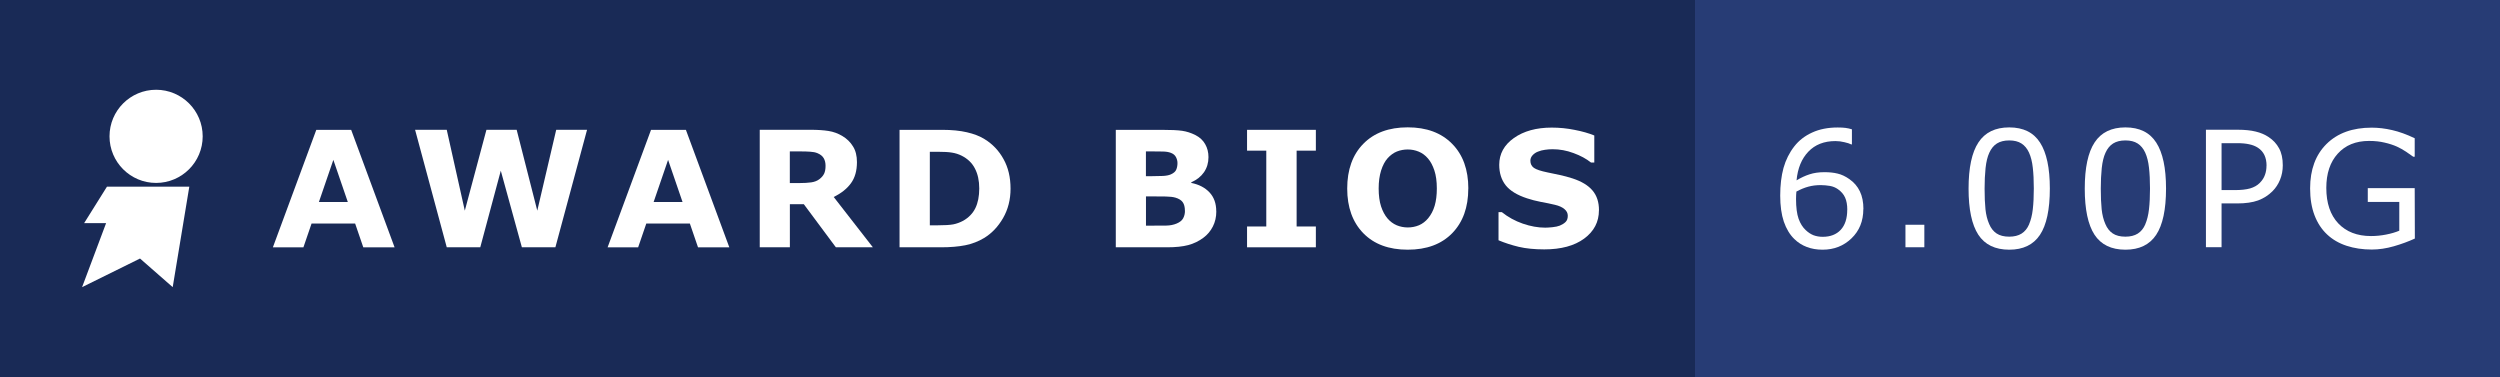 <?xml version="1.0" encoding="UTF-8"?>
<svg width="185.66" height="28" version="1.1" viewBox="0 0 49.122 7.408" xml:space="preserve" xmlns="http://www.w3.org/2000/svg"><rect x="0" y="0" width="49.122" height="7.408" fill="#808080" stroke="none"/><rect x="-3.8319e-7" y="3.499e-8" width="33.305" height="7.408" fill="#192a56"/><rect x="33.305" y="-4.5165e-8" width="15.817" height="7.408" fill="#273c75"/><g transform="translate(-1.851 -.128)"><g fill="#fff" stroke-width=".308" aria-label="AWARD BIOS"><path d="m9.604 4.987h-0.615l-0.16-0.467h-0.856l-0.16 0.467h-0.6l0.853-2.308h0.685zm-0.919-0.89-0.284-0.828-0.284 0.828z"/><path d="m13.386 2.678-0.622 2.308h-0.659l-0.414-1.504-0.403 1.504h-0.659l-0.622-2.308h0.622l0.355 1.589 0.425-1.589h0.594l0.405 1.589 0.372-1.589z"/><path d="m16.181 4.987h-0.615l-0.16-0.467h-0.856l-0.16 0.467h-0.6l0.853-2.308h0.685zm-0.919-0.89-0.284-0.828-0.284 0.828z"/><path d="m18.072 3.385q0-0.087-0.036-0.149-0.036-0.062-0.122-0.098-0.06-0.025-0.141-0.029-0.081-0.006-0.188-0.006h-0.215v0.622h0.183q0.143 0 0.239-0.014 0.096-0.014 0.161-0.064 0.062-0.048 0.09-0.105 0.029-0.059 0.029-0.157zm0.929 1.601h-0.727l-0.629-0.846h-0.274v0.846h-0.592v-2.308h0.998q0.205 0 0.352 0.023t0.276 0.101q0.13 0.078 0.206 0.202 0.078 0.122 0.078 0.309 0 0.256-0.119 0.417-0.118 0.161-0.338 0.268z"/><path d="m21.707 3.835q0 0.322-0.147 0.578-0.147 0.254-0.372 0.391-0.169 0.102-0.371 0.143-0.202 0.04-0.477 0.04h-0.814v-2.308h0.837q0.282 0 0.487 0.048 0.205 0.047 0.344 0.133 0.239 0.146 0.375 0.394 0.138 0.246 0.138 0.581zm-0.615-0.005q0-0.228-0.084-0.389-0.082-0.163-0.262-0.254-0.091-0.045-0.188-0.06-0.095-0.017-0.287-0.017h-0.15v1.445h0.15q0.212 0 0.312-0.019 0.099-0.02 0.194-0.071 0.163-0.093 0.239-0.248 0.076-0.157 0.076-0.386z"/><path d="m25.75 4.28q0 0.167-0.068 0.299-0.067 0.132-0.184 0.219-0.136 0.102-0.301 0.146-0.163 0.043-0.414 0.043h-1.008v-2.308h0.896q0.279 0 0.408 0.019 0.13 0.019 0.257 0.082 0.132 0.067 0.195 0.18 0.065 0.112 0.065 0.256 0 0.167-0.088 0.296-0.088 0.127-0.25 0.198v0.012q0.226 0.045 0.358 0.186 0.133 0.141 0.133 0.372zm-0.763-0.949q0-0.057-0.029-0.115-0.028-0.057-0.101-0.085-0.065-0.025-0.163-0.026-0.096-0.003-0.271-0.003h-0.056v0.488h0.093q0.141 0 0.24-0.005 0.099-0.005 0.157-0.031 0.081-0.036 0.105-0.091 0.025-0.057 0.025-0.132zm0.146 0.939q0-0.11-0.043-0.169-0.042-0.06-0.144-0.09-0.07-0.02-0.192-0.022-0.122-0.002-0.256-0.002h-0.13v0.575h0.043q0.251 0 0.36-0.002 0.109-0.002 0.2-0.04 0.093-0.039 0.127-0.102 0.036-0.065 0.036-0.149z"/><path d="m27.706 4.987h-1.352v-0.409h0.378v-1.49h-0.378v-0.409h1.352v0.409h-0.378v1.49h0.378z"/><path d="m30.701 3.833q0 0.552-0.316 0.877-0.316 0.324-0.874 0.324-0.557 0-0.873-0.324-0.316-0.326-0.316-0.877 0-0.557 0.316-0.879 0.316-0.324 0.873-0.324 0.555 0 0.873 0.324 0.318 0.322 0.318 0.879zm-0.789 0.584q0.087-0.105 0.129-0.248 0.042-0.144 0.042-0.338 0-0.208-0.048-0.353-0.048-0.146-0.126-0.236-0.079-0.093-0.183-0.135-0.102-0.042-0.214-0.042-0.113 0-0.214 0.04-0.099 0.04-0.183 0.133-0.078 0.087-0.127 0.24-0.048 0.152-0.048 0.353 0 0.206 0.047 0.352 0.048 0.144 0.126 0.236 0.078 0.091 0.181 0.135 0.104 0.043 0.219 0.043 0.115 0 0.219-0.043 0.104-0.045 0.181-0.138z"/><path d="m33.268 4.261q0 0.341-0.29 0.555-0.288 0.212-0.784 0.212-0.287 0-0.501-0.05-0.212-0.051-0.398-0.129v-0.553h0.065q0.184 0.147 0.412 0.226 0.229 0.079 0.44 0.079 0.054 0 0.143-0.009 0.088-0.009 0.144-0.031 0.068-0.028 0.112-0.07 0.045-0.042 0.045-0.124 0-0.076-0.065-0.13-0.064-0.056-0.188-0.085-0.13-0.031-0.276-0.057-0.144-0.028-0.271-0.07-0.291-0.095-0.42-0.256-0.127-0.163-0.127-0.403 0-0.322 0.288-0.526 0.29-0.205 0.744-0.205 0.228 0 0.45 0.045 0.223 0.043 0.386 0.11v0.532h-0.064q-0.14-0.112-0.343-0.186-0.202-0.076-0.412-0.076-0.074 0-0.149 0.011-0.073 0.009-0.141 0.037-0.06 0.023-0.104 0.071-0.043 0.047-0.043 0.107 0 0.091 0.07 0.141 0.07 0.048 0.264 0.088 0.127 0.026 0.243 0.051 0.118 0.025 0.253 0.068 0.265 0.087 0.391 0.237 0.127 0.149 0.127 0.388z"/></g></g><g fill="#fff" stroke-width=".308" aria-label="6.00PG"><path d="m36.612 4.109q0 0.352-0.233 0.575-0.231 0.222-0.567 0.222-0.171 0-0.31-0.053-0.14-0.053-0.246-0.157-0.133-0.129-0.206-0.341-0.071-0.212-0.071-0.512 0-0.307 0.065-0.544 0.067-0.237 0.211-0.422 0.136-0.175 0.352-0.273 0.215-0.099 0.502-0.099 0.091 0 0.153 0.008 0.062 0.008 0.126 0.028v0.296h-0.015q-0.043-0.023-0.132-0.043-0.087-0.022-0.178-0.022-0.333 0-0.532 0.209-0.198 0.208-0.231 0.563 0.13-0.079 0.256-0.119 0.127-0.042 0.293-0.042 0.147 0 0.259 0.028 0.113 0.026 0.231 0.109 0.136 0.095 0.205 0.239 0.07 0.144 0.07 0.35zm-0.315 0.012q0-0.144-0.043-0.239-0.042-0.095-0.14-0.164-0.071-0.05-0.158-0.065t-0.181-0.016q-0.132 0-0.245 0.031-0.113 0.031-0.233 0.096-0.003 0.034-0.005 0.067-0.002 0.031-0.002 0.079 0 0.245 0.05 0.388 0.051 0.141 0.14 0.223 0.071 0.068 0.153 0.101 0.084 0.031 0.181 0.031 0.225 0 0.353-0.136 0.129-0.138 0.129-0.395z"/><path d="m37.811 4.858h-0.371v-0.442h0.371z"/><path d="m40.277 3.703q0 0.622-0.195 0.913-0.194 0.29-0.603 0.29-0.415 0-0.608-0.295-0.191-0.295-0.191-0.905 0-0.615 0.194-0.908 0.194-0.295 0.605-0.295 0.415 0 0.606 0.299 0.192 0.298 0.192 0.901zm-0.408 0.704q0.054-0.126 0.073-0.295 0.02-0.171 0.02-0.409 0-0.236-0.02-0.409-0.019-0.174-0.074-0.295-0.054-0.119-0.149-0.18-0.093-0.06-0.24-0.06-0.146 0-0.242 0.06-0.095 0.06-0.15 0.183-0.053 0.115-0.073 0.299-0.019 0.184-0.019 0.405 0 0.242 0.017 0.405 0.017 0.163 0.073 0.291 0.051 0.121 0.144 0.184 0.095 0.064 0.25 0.064 0.146 0 0.242-0.06 0.096-0.06 0.149-0.183z"/><path d="m42.56 3.703q0 0.622-0.195 0.913-0.194 0.29-0.603 0.29-0.415 0-0.608-0.295-0.191-0.295-0.191-0.905 0-0.615 0.194-0.908 0.194-0.295 0.605-0.295 0.415 0 0.606 0.299 0.192 0.298 0.192 0.901zm-0.408 0.704q0.054-0.126 0.073-0.295 0.02-0.171 0.02-0.409 0-0.236-0.02-0.409-0.019-0.174-0.074-0.295-0.054-0.119-0.149-0.18-0.093-0.06-0.24-0.06-0.146 0-0.242 0.06-0.095 0.06-0.15 0.183-0.053 0.115-0.073 0.299-0.019 0.184-0.019 0.405 0 0.242 0.017 0.405 0.017 0.163 0.073 0.291 0.051 0.121 0.144 0.184 0.095 0.064 0.25 0.064 0.146 0 0.242-0.06 0.096-0.06 0.149-0.183z"/><path d="m44.854 3.247q0 0.153-0.054 0.285-0.053 0.13-0.149 0.226-0.119 0.119-0.282 0.18-0.163 0.059-0.411 0.059h-0.307v0.86h-0.307v-2.308h0.626q0.208 0 0.352 0.036 0.144 0.034 0.256 0.109 0.132 0.088 0.203 0.22 0.073 0.132 0.073 0.333zm-0.319 0.008q0-0.119-0.042-0.208-0.042-0.088-0.127-0.144-0.074-0.048-0.171-0.068-0.095-0.022-0.24-0.022h-0.304v0.922h0.259q0.186 0 0.302-0.033 0.116-0.034 0.189-0.107 0.073-0.074 0.102-0.157 0.031-0.082 0.031-0.184z"/><path d="m47.449 4.687q-0.189 0.087-0.414 0.152-0.223 0.064-0.433 0.064-0.27 0-0.495-0.074-0.225-0.074-0.383-0.223-0.16-0.15-0.246-0.375-0.087-0.226-0.087-0.529 0-0.553 0.322-0.873 0.324-0.321 0.888-0.321 0.197 0 0.402 0.048 0.206 0.047 0.443 0.16v0.364h-0.028q-0.048-0.037-0.14-0.098-0.091-0.06-0.18-0.101-0.107-0.048-0.243-0.079-0.135-0.033-0.307-0.033-0.388 0-0.614 0.25-0.225 0.248-0.225 0.673 0 0.448 0.236 0.698 0.236 0.248 0.642 0.248 0.149 0 0.296-0.029 0.149-0.029 0.26-0.076v-0.566h-0.619v-0.27h0.922z"/></g><g transform="matrix(.105 0 0 .105 6.316 2.692)"><g transform="matrix(.764 0 0 .764 -11.386 2.271)" fill="#fff"><circle cx="-25.596" cy="-3.137" r="11.41" stroke-width=".438"/><path d="m-37.635 9.194-5.591 8.932h5.382l-5.88 15.675 14.189-7.01 8.006 7.01 4.066-24.606h-17.031z" stroke-width=".308"/></g></g></svg>
